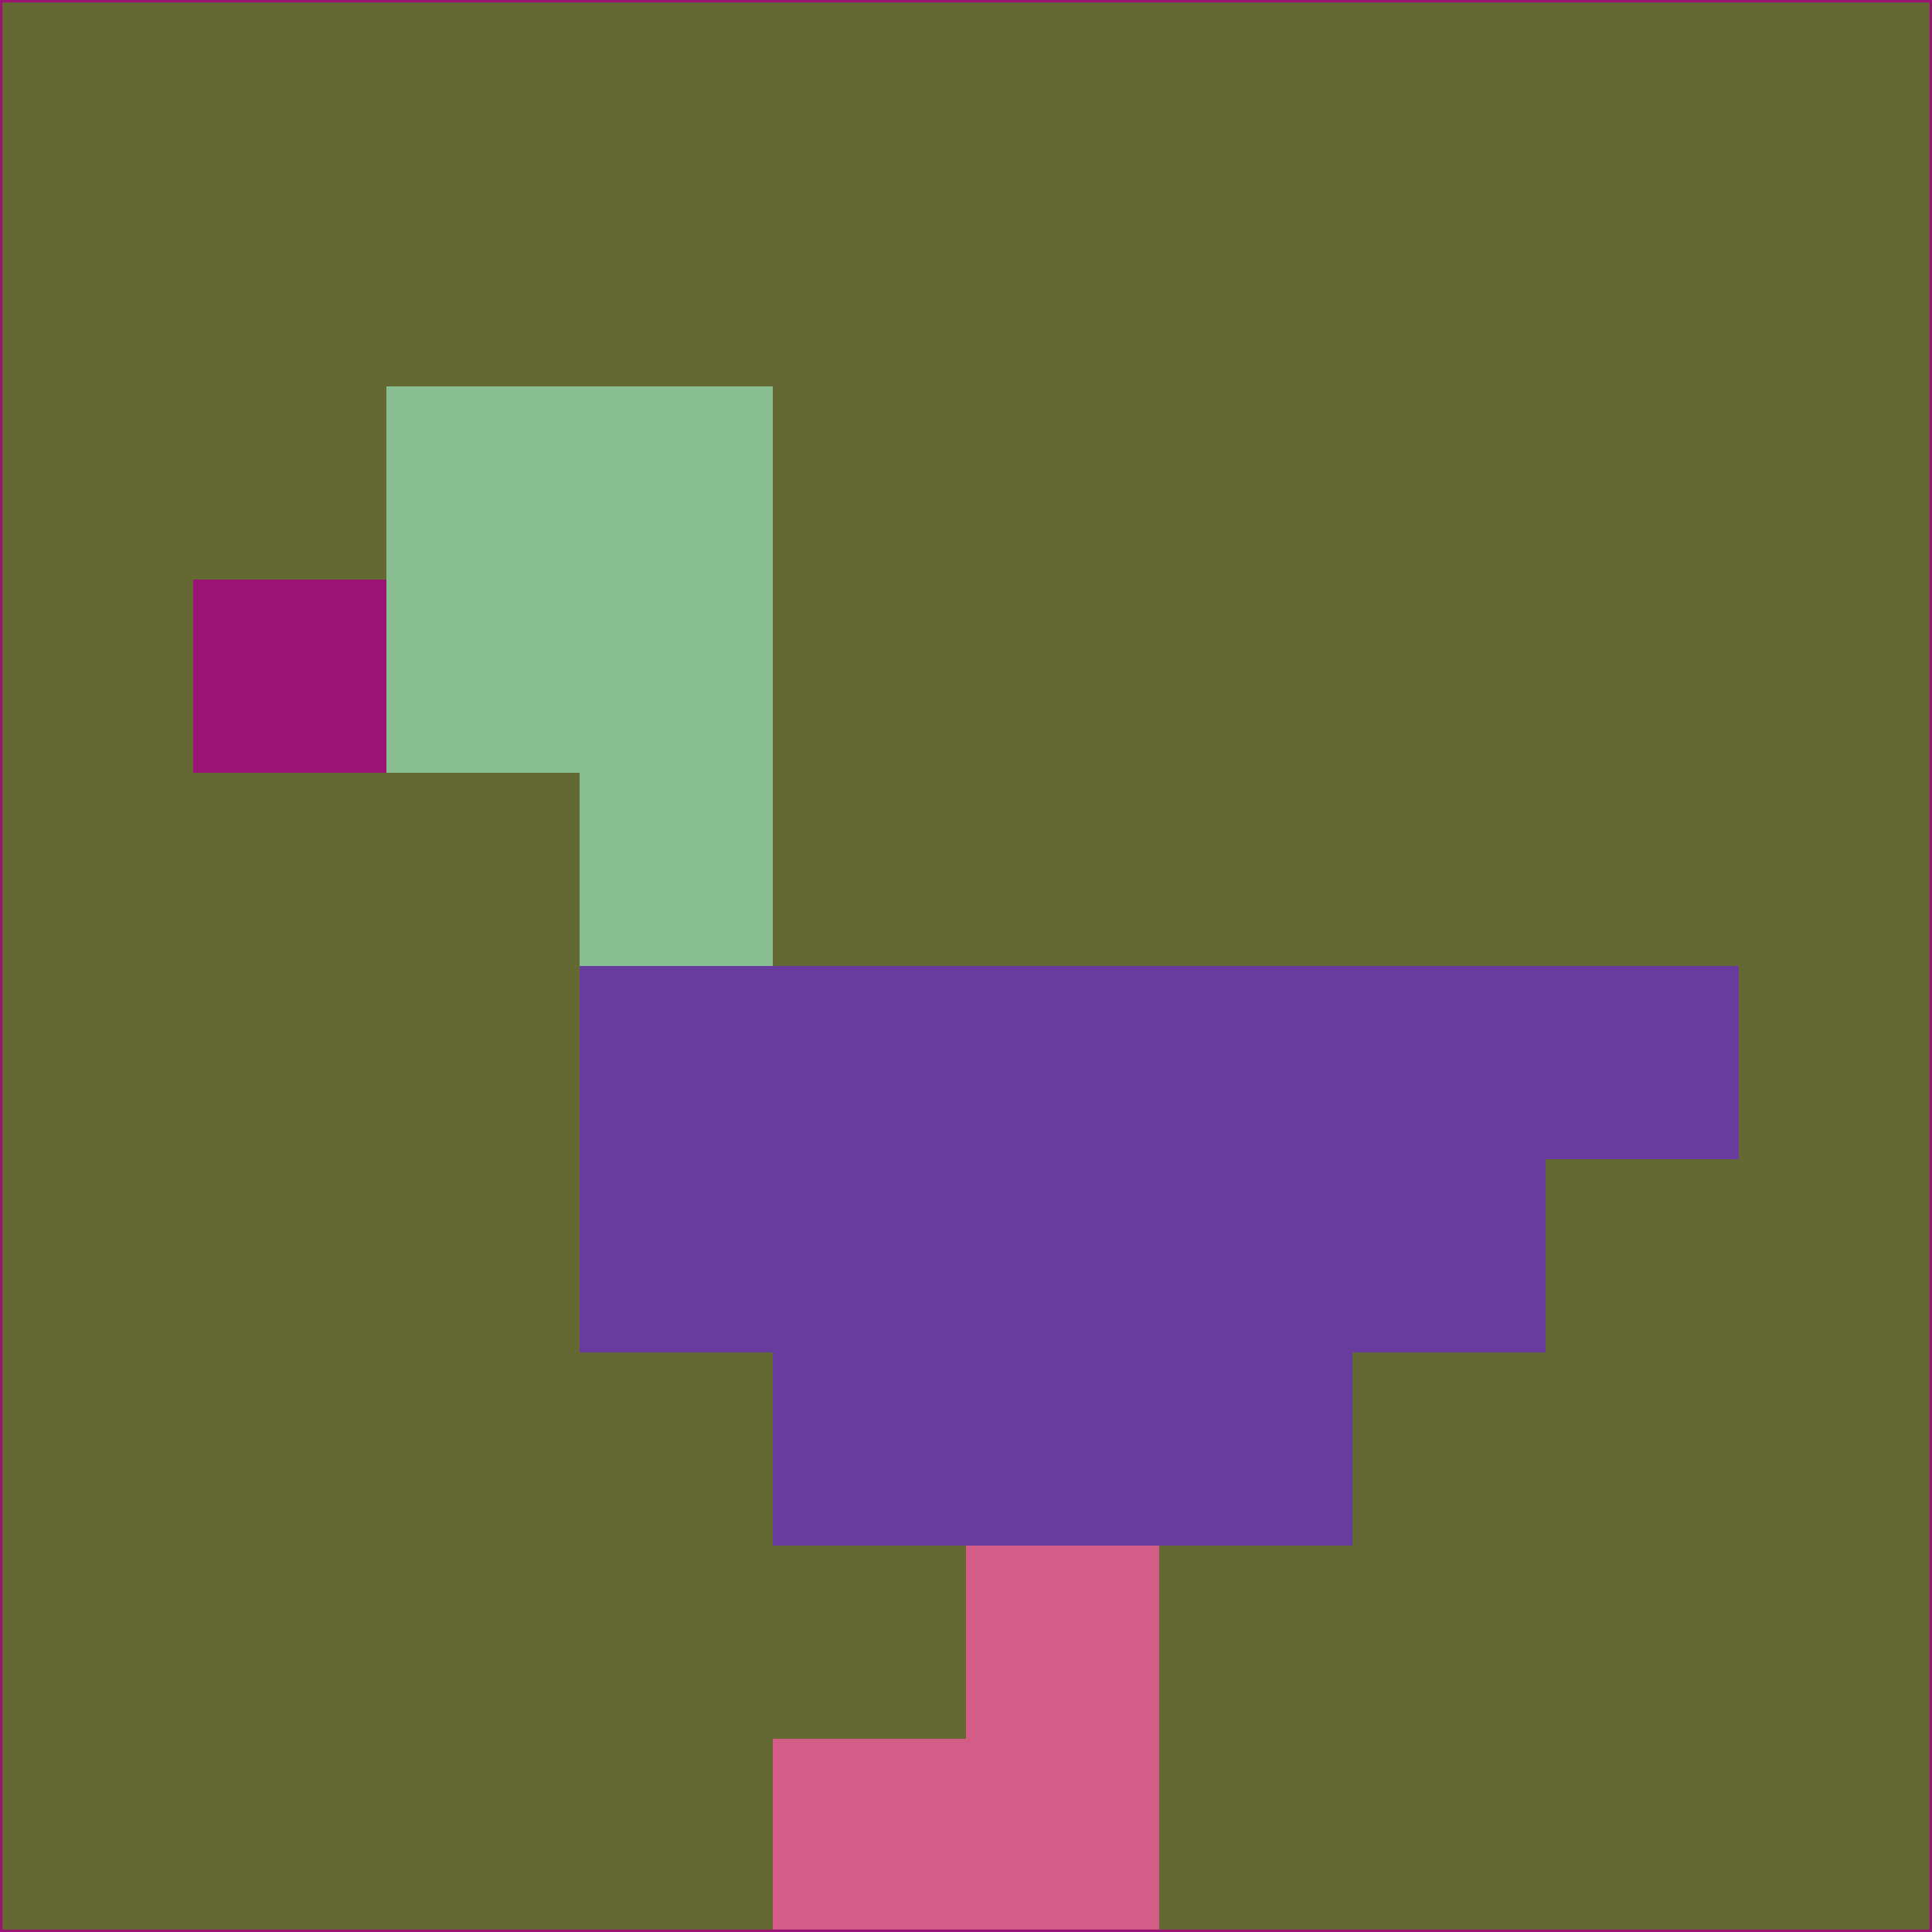 <svg xmlns="http://www.w3.org/2000/svg" version="1.1" width="785" height="785">
  <title>'goose-pfp-694263' by Dmitri Cherniak (Cyberpunk Edition)</title>
  <desc>
    seed=636399
    backgroundColor=#646934
    padding=20
    innerPadding=0
    timeout=500
    dimension=1
    border=false
    Save=function(){return n.handleSave()}
    frame=12

    Rendered at 2024-09-15T22:37:00.396Z
    Generated in 1ms
    Modified for Cyberpunk theme with new color scheme
  </desc>
  <defs/>
  <rect width="100%" height="100%" fill="#646934"/>
  <g>
    <g id="0-0">
      <rect x="0" y="0" height="785" width="785" fill="#646934"/>
      <g>
        <!-- Neon blue -->
        <rect id="0-0-2-2-2-2" x="157" y="157" width="157" height="157" fill="#89be93"/>
        <rect id="0-0-3-2-1-4" x="235.5" y="157" width="78.5" height="314" fill="#89be93"/>
        <!-- Electric purple -->
        <rect id="0-0-4-5-5-1" x="314" y="392.5" width="392.5" height="78.5" fill="#683c9e"/>
        <rect id="0-0-3-5-5-2" x="235.5" y="392.5" width="392.5" height="157" fill="#683c9e"/>
        <rect id="0-0-4-5-3-3" x="314" y="392.5" width="235.5" height="235.5" fill="#683c9e"/>
        <!-- Neon pink -->
        <rect id="0-0-1-3-1-1" x="78.5" y="235.5" width="78.5" height="78.5" fill="#991474"/>
        <!-- Cyber yellow -->
        <rect id="0-0-5-8-1-2" x="392.5" y="628" width="78.5" height="157" fill="#d35d87"/>
        <rect id="0-0-4-9-2-1" x="314" y="706.5" width="157" height="78.5" fill="#d35d87"/>
      </g>
      <rect x="0" y="0" stroke="#991474" stroke-width="2" height="785" width="785" fill="none"/>
    </g>
  </g>
  <script xmlns=""/>
</svg>